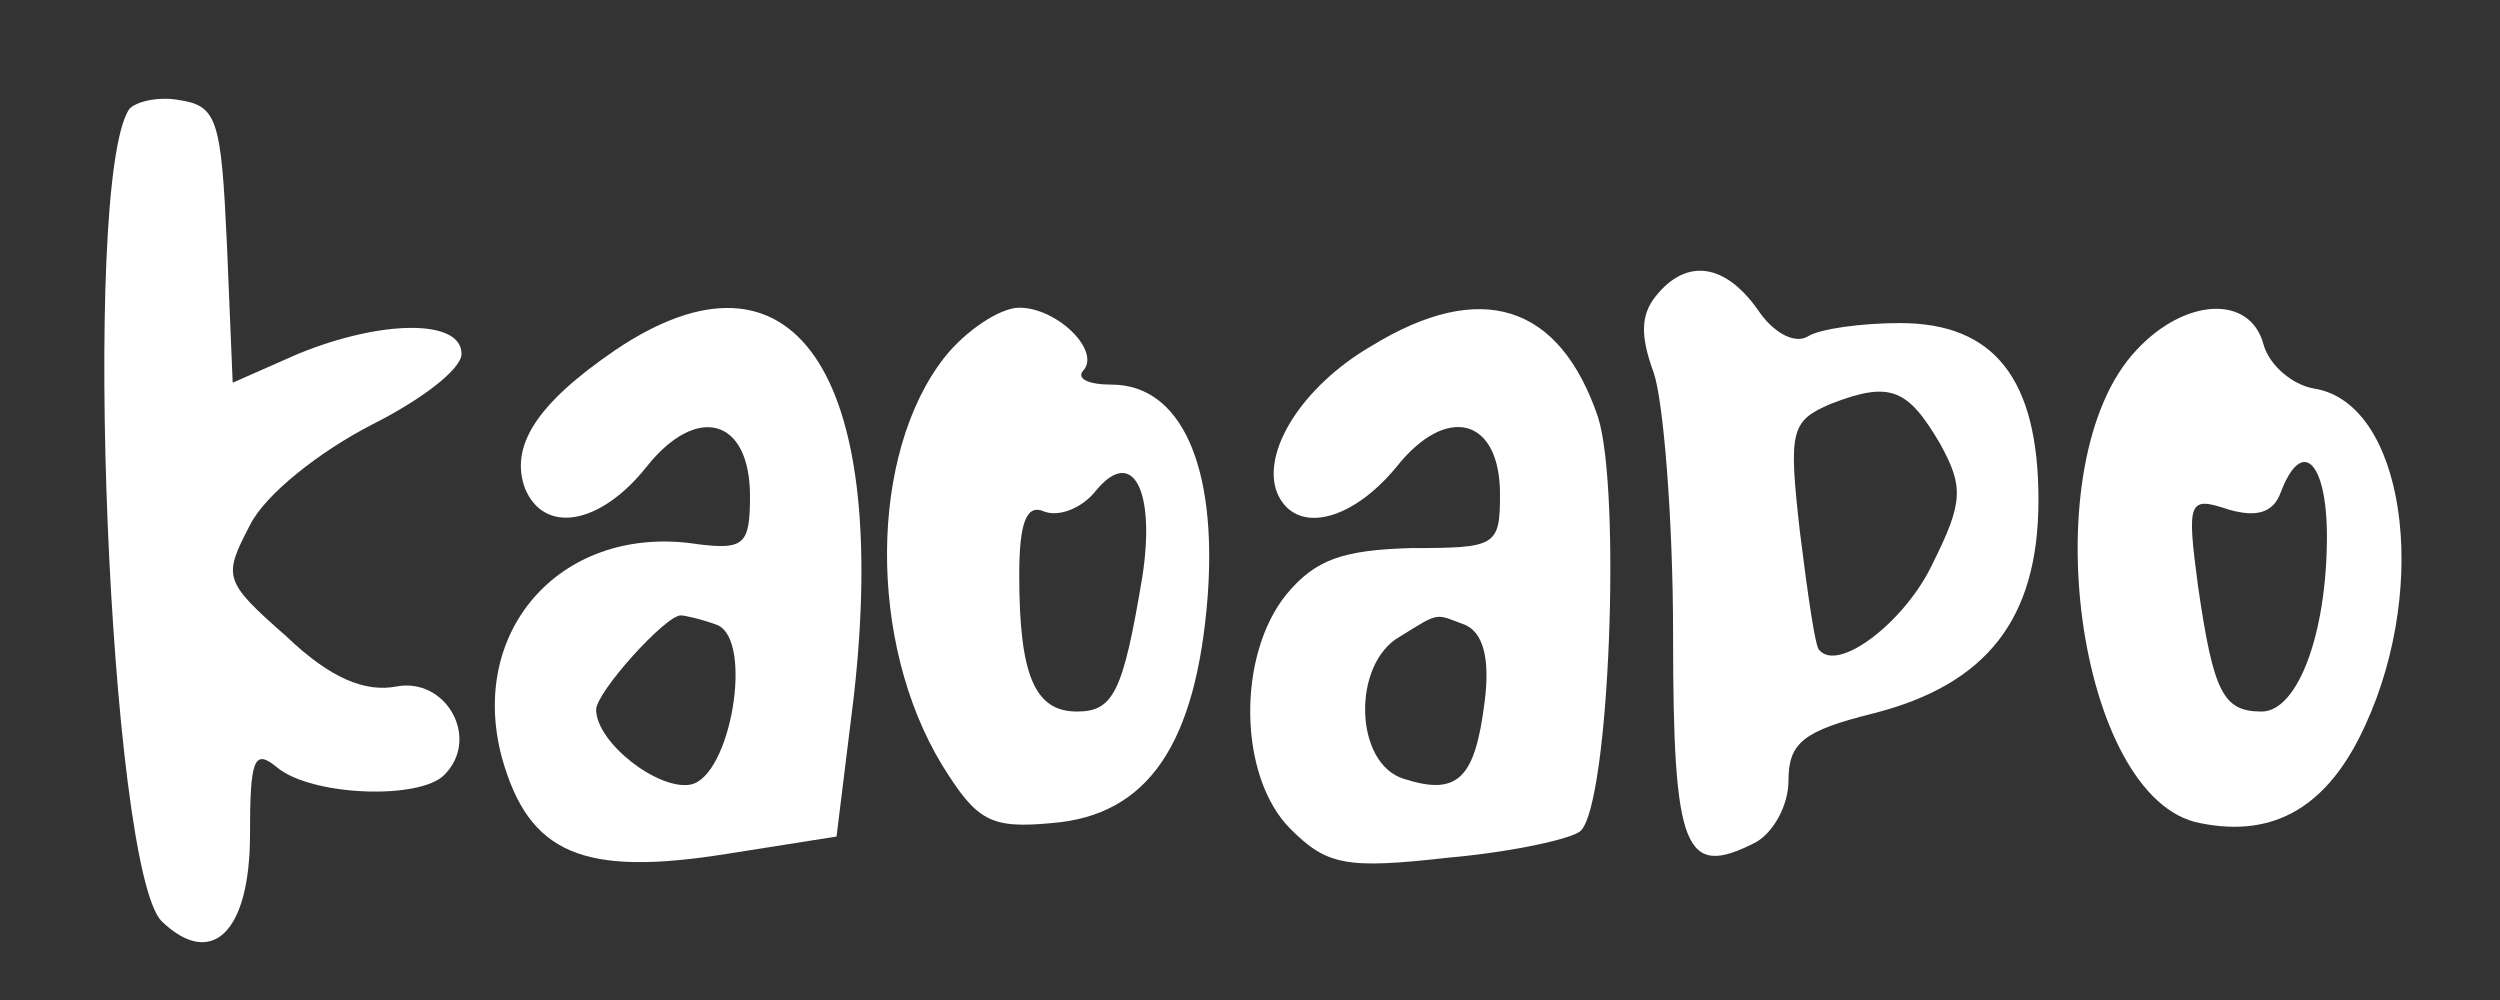 <svg width="130pt" height="52pt" version="1.0" viewBox="0 0 130 52" xmlns="http://www.w3.org/2000/svg">
    <rect x="0" y="0" width="130" height="52" fill="#333333" stroke="none"/>
    <g transform="translate(0 52) scale(.1 -.1)" fill="#fff" stroke="none"><path d="m67 463c-25-40-10-394 17-422 26-25 46-6 46 45 0 39 2 45 14 35 18-15 74-17 87-4 19 19 1 51-25 46-16-3-34 4-57 26-33 29-33 31-19 58 8 16 36 38 63 52 26 13 47 29 47 37 0 18-41 18-85 0l-34-15-3 72c-3 65-5 72-25 75-11 2-23-1-26-5z"/><path d="m861 366c-8-10-8-21-1-40 5-15 10-76 10-136 0-113 6-127 43-108 9 5 17 19 17 32 0 20 8 26 44 35 59 15 86 49 86 111 0 63-23 92-72 92-20 0-42-3-48-7-7-4-18 2-26 14-17 24-37 27-53 7zm148-77c12-22 12-30-4-62-14-30-49-57-59-45-2 1-6 29-10 61-6 53-5 58 16 67 31 12 40 8 57-21z"/><path d="m320 338c-41-28-55-50-47-72 10-24 39-19 63 11 26 33 54 26 54-15 0-25-3-28-27-25-70 11-120-44-102-111 14-50 42-62 117-50l57 9 9 73c19 169-32 242-124 180zm53-143c19-8 7-79-14-83-17-3-49 22-49 39 0 9 36 49 44 49 2 0 11-2 19-5z"/><path d="m491 334c-39-50-40-148-1-212 18-29 25-33 57-30 50 4 75 41 81 118 5 68-14 110-50 110-12 0-18 3-15 7 10 10-13 33-33 33-10 0-28-12-39-26zm103-114c-10-60-15-70-34-70-22 0-30 19-30 71 0 28 4 37 13 33 8-3 20 2 27 11 19 23 31 0 24-45z"/><path d="m713 340c-36-21-57-55-49-76 9-22 38-16 62 13 26 33 54 26 54-14 0-27-2-28-46-28-36-1-50-6-65-24-26-32-25-95 2-122 19-19 29-21 82-15 34 3 65 10 69 14 15 15 21 177 9 215-20 59-61 72-118 37zm49-145c9-4 13-17 10-40-5-40-14-49-42-40-26 8-27 60-2 74 21 13 18 12 34 6z"/><path d="m1111 338c-55-58-31-234 33-246 39-8 67 9 86 51 34 74 20 168-27 175-11 2-23 12-26 23-7 26-41 24-66-3zm99-97c0-50-15-91-34-91-20 0-25 10-33 65-6 45-5 47 16 40 14-4 23-2 27 9 11 29 24 16 24-23z"/>
    </g>
</svg>